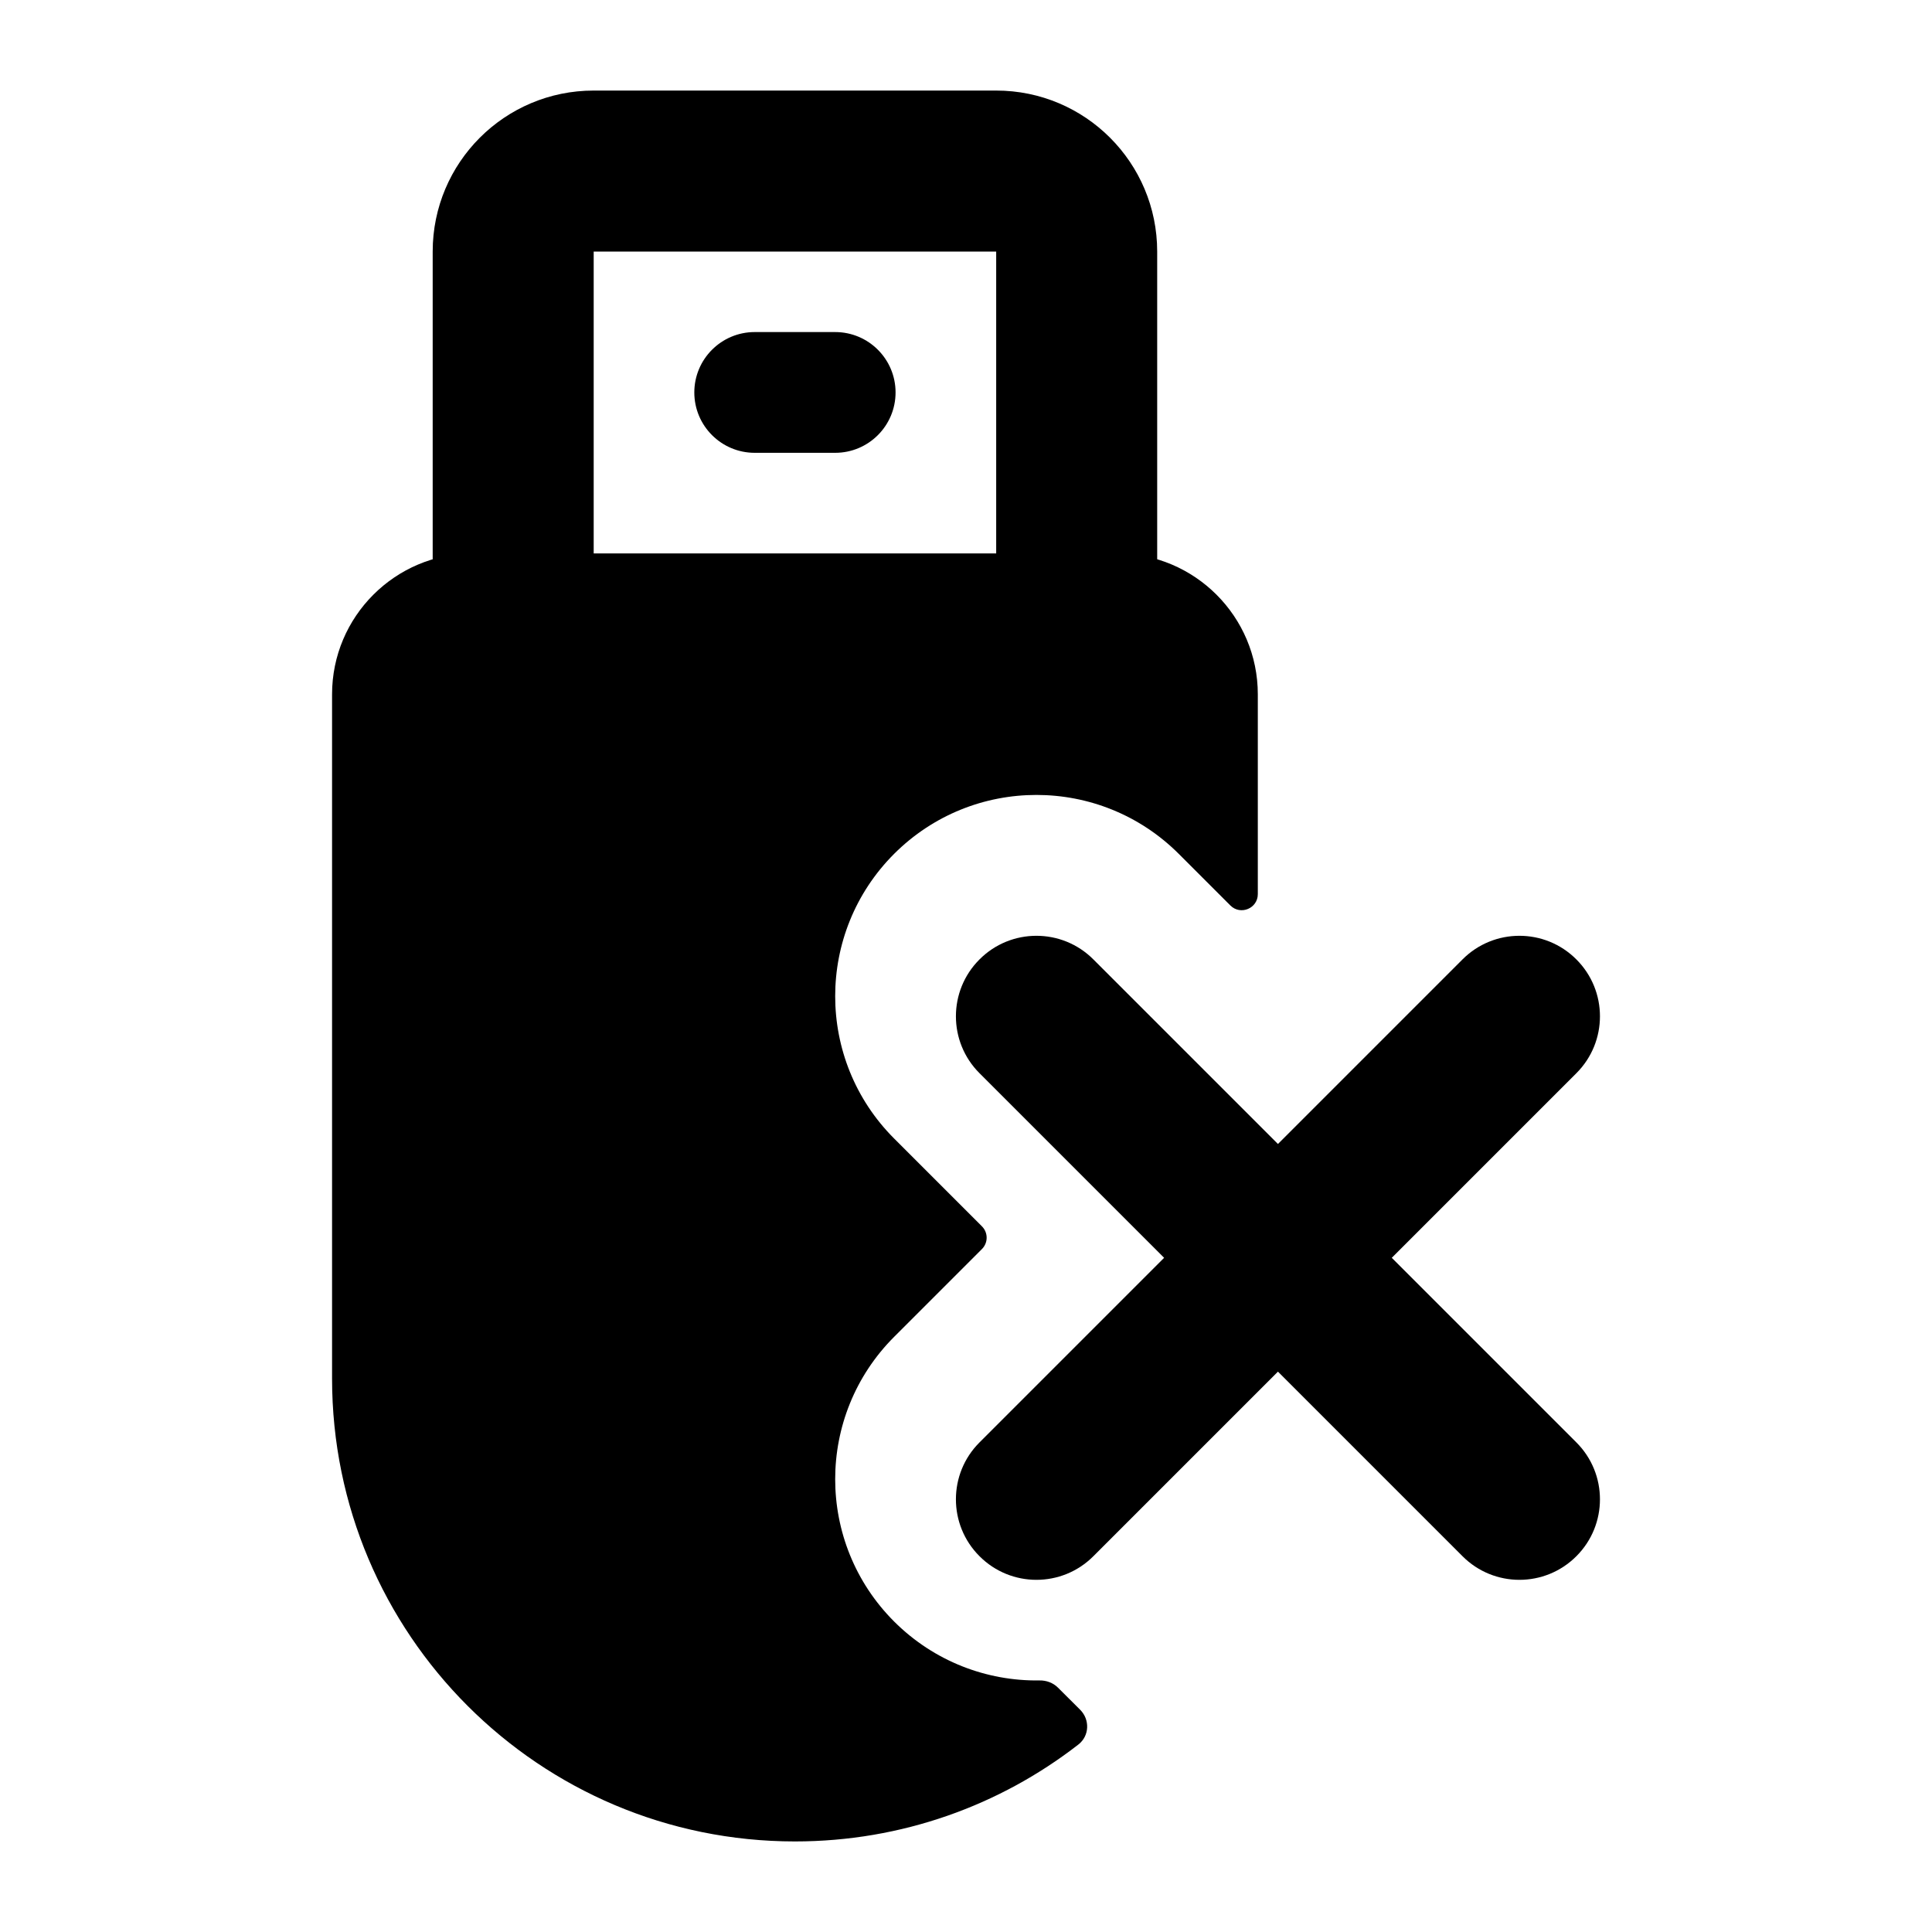 <svg width="24" height="24" viewBox="0 0 24 24" xmlns="http://www.w3.org/2000/svg">
    <path d="M5.875 6.875C4.909 6.875 4.125 7.659 4.125 8.625V17.125C4.125 20.301 6.699 22.875 9.875 22.875C11.202 22.875 12.424 22.426 13.396 21.671C13.534 21.564 13.541 21.362 13.418 21.239L13.144 20.966C13.083 20.904 12.998 20.873 12.911 20.875C12.259 20.884 11.605 20.64 11.107 20.143C10.131 19.166 10.131 17.584 11.107 16.607L12.198 15.516C12.276 15.438 12.276 15.312 12.198 15.234L11.107 14.143C10.131 13.166 10.131 11.584 11.107 10.607C12.084 9.631 13.666 9.631 14.643 10.607L15.284 11.248C15.41 11.374 15.625 11.285 15.625 11.107V8.625C15.625 7.659 14.841 6.875 13.875 6.875H5.875Z"/>
    <path fill-rule="evenodd" clip-rule="evenodd" d="M12.168 11.918C12.558 11.527 13.192 11.527 13.582 11.918L15.875 14.211L18.168 11.918C18.558 11.527 19.192 11.527 19.582 11.918C19.973 12.308 19.973 12.942 19.582 13.332L17.289 15.625L19.582 17.918C19.973 18.308 19.973 18.942 19.582 19.332C19.192 19.723 18.558 19.723 18.168 19.332L15.875 17.039L13.582 19.332C13.192 19.723 12.558 19.723 12.168 19.332C11.777 18.942 11.777 18.308 12.168 17.918L14.461 15.625L12.168 13.332C11.777 12.942 11.777 12.308 12.168 11.918Z"/>
    <path fill-rule="evenodd" clip-rule="evenodd" d="M5.375 3.125C5.375 2.02 6.27 1.125 7.375 1.125H12.375C13.48 1.125 14.375 2.02 14.375 3.125V7.625C14.375 8.177 13.927 8.625 13.375 8.625C12.823 8.625 12.375 8.177 12.375 7.625V3.125H7.375V7.625C7.375 8.177 6.927 8.625 6.375 8.625C5.823 8.625 5.375 8.177 5.375 7.625V3.125Z"/>
    <path fill-rule="evenodd" clip-rule="evenodd" d="M8.625 4.875C8.625 4.461 8.961 4.125 9.375 4.125H10.375C10.789 4.125 11.125 4.461 11.125 4.875C11.125 5.289 10.789 5.625 10.375 5.625H9.375C8.961 5.625 8.625 5.289 8.625 4.875Z"/>
</svg>
